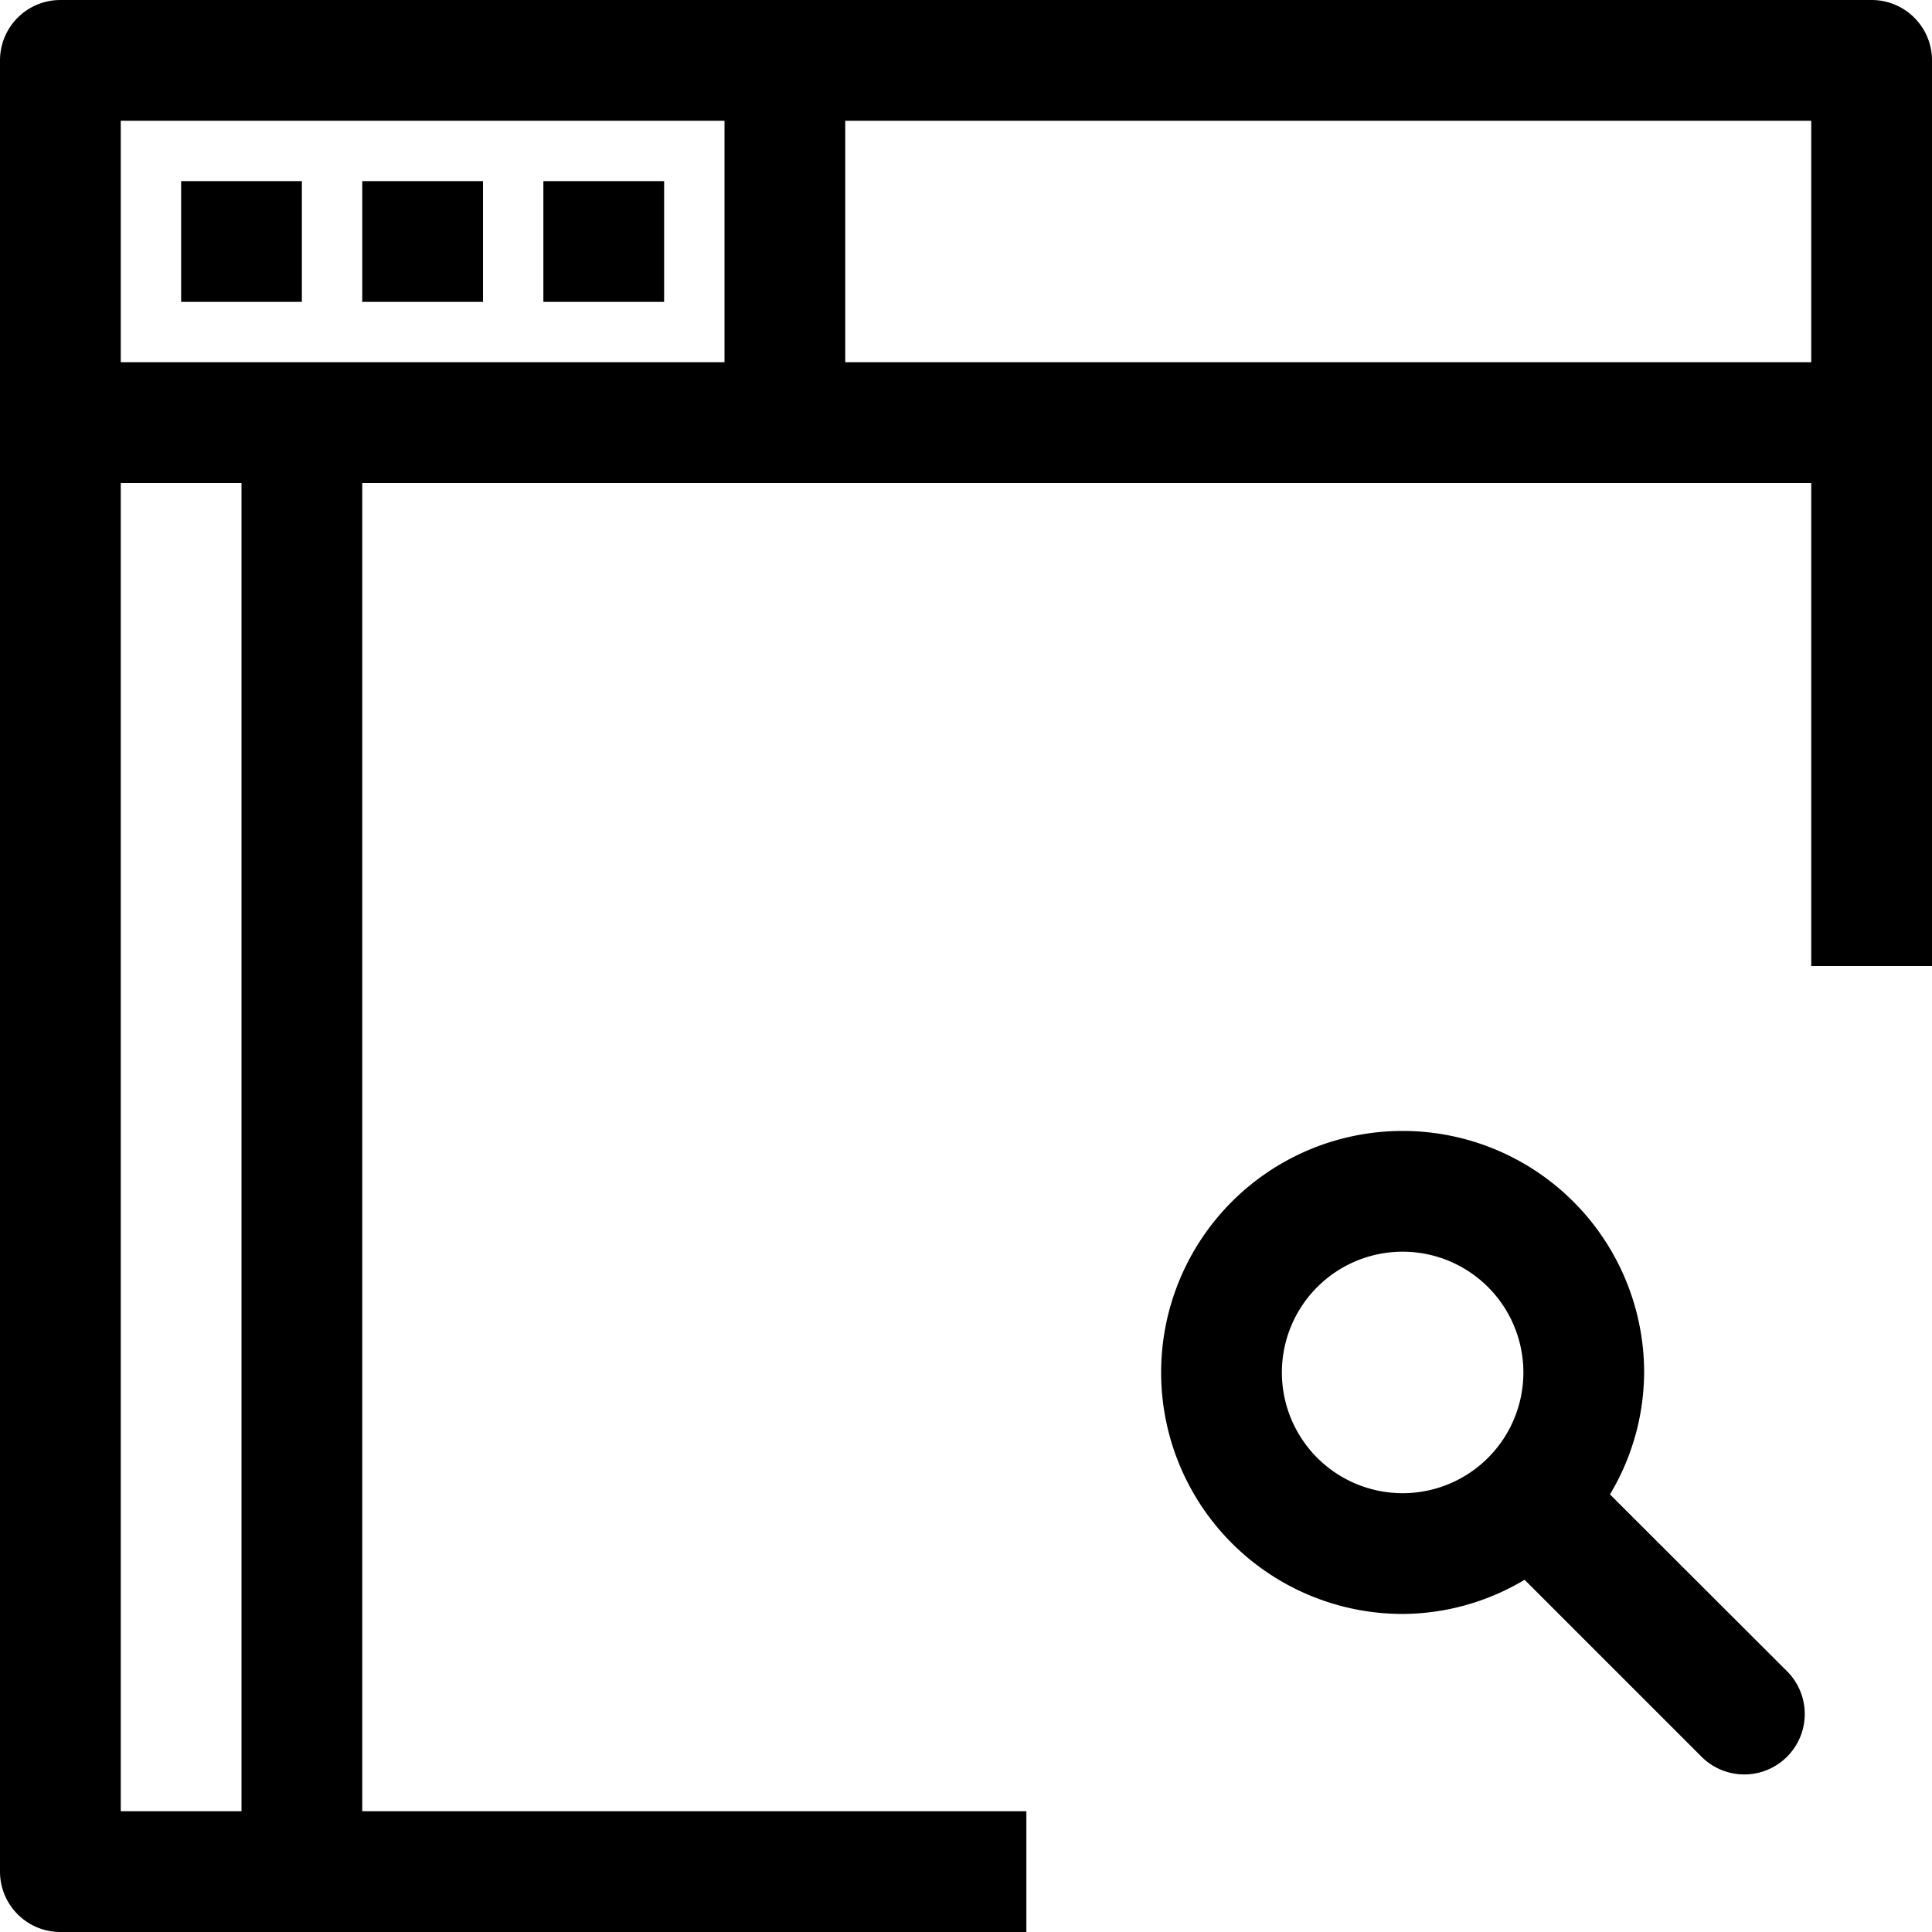 <svg xmlns="http://www.w3.org/2000/svg" viewBox="0 0 32 32" x="0px" y="0px"><title>Browser_49</title><g data-name="Browser"><path d="M31,0H1A1,1,0,0,0,0,1V31a1,1,0,0,0,1,1H17V30H6V8H30v8h2V1A1,1,0,0,0,31,0ZM12,2V6H2V2ZM4,30H2V8H4ZM14,6V2H30V6Z"></path><rect x="3" y="3" width="2" height="2"></rect><rect x="6" y="3" width="2" height="2"></rect><rect x="9" y="3" width="2" height="2"></rect><path d="M26.666,24.752a3.96,3.96,0,0,0,.566-2.02,4,4,0,1,0-4,4,3.96,3.96,0,0,0,2.02-.566l2.93,2.93A1,1,0,0,0,29.6,27.682Zm-5.434-2.02a2,2,0,1,1,2,2A2,2,0,0,1,21.232,22.732Z"></path></g></svg>